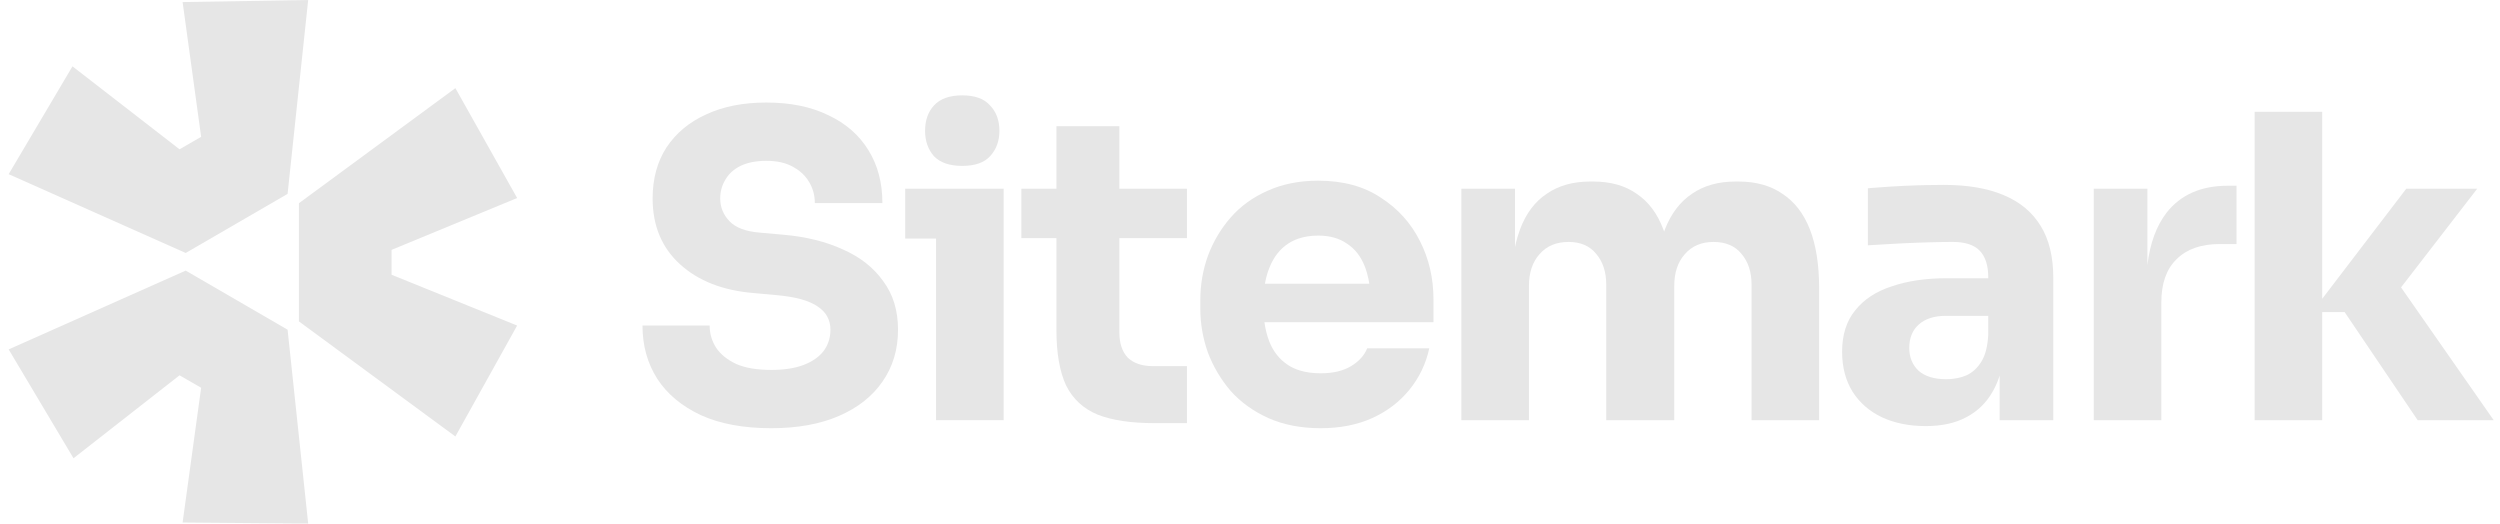 <svg width="191" height="40" viewBox="0 0 191 40" fill="none" xmlns="http://www.w3.org/2000/svg">
<path d="M0.662 26.694L14.187 20.674L21.972 25.189L23.545 40.001L13.951 39.921L15.367 29.624L13.716 28.674L5.616 35.011L0.662 26.694Z" fill="#E6E6E6"/>
<path d="M22.838 24.555L34.791 33.347L39.509 24.872L29.915 20.991V19.09L39.509 15.129L34.791 6.733L22.838 15.525V24.555Z" fill="#E6E6E6"/>
<path d="M21.972 14.812L23.545 0L13.951 0.158L15.367 10.455L13.716 11.406L5.537 5.069L0.662 13.307L14.187 19.327L21.972 14.812Z" fill="#E6E6E6"/>
<path d="M71.514 18.225V32.101H76.677V14.417H69.158V18.225H71.514Z" fill="#E6E6E6"/>
<path d="M71.353 11.932C71.827 12.427 72.547 12.674 73.515 12.674C74.484 12.674 75.193 12.427 75.645 11.932C76.119 11.416 76.355 10.77 76.355 9.996C76.355 9.2 76.119 8.554 75.645 8.06C75.193 7.543 74.484 7.285 73.515 7.285C72.547 7.285 71.827 7.543 71.353 8.06C70.902 8.554 70.676 9.2 70.676 9.996C70.676 10.77 70.902 11.416 71.353 11.932Z" fill="#E6E6E6"/>
<path d="M53.54 31.715C55.002 32.382 56.799 32.715 58.928 32.715C60.929 32.715 62.65 32.403 64.092 31.779C65.533 31.155 66.641 30.284 67.415 29.165C68.212 28.025 68.609 26.702 68.609 25.196C68.609 23.733 68.234 22.496 67.48 21.485C66.749 20.452 65.727 19.645 64.414 19.064C63.102 18.462 61.585 18.085 59.864 17.935L58.057 17.774C56.981 17.687 56.207 17.397 55.734 16.902C55.26 16.407 55.024 15.826 55.024 15.16C55.024 14.643 55.153 14.17 55.411 13.74C55.669 13.288 56.056 12.933 56.573 12.675C57.111 12.417 57.767 12.287 58.541 12.287C59.358 12.287 60.036 12.438 60.574 12.739C60.693 12.803 60.805 12.871 60.911 12.943L60.936 12.961C60.976 12.989 61.014 13.017 61.052 13.046C61.379 13.295 61.639 13.591 61.833 13.933C62.112 14.407 62.253 14.934 62.253 15.515H67.415C67.415 13.966 67.06 12.621 66.351 11.481C65.641 10.319 64.619 9.426 63.285 8.802C61.972 8.157 60.391 7.834 58.541 7.834C56.777 7.834 55.25 8.135 53.959 8.738C52.668 9.319 51.657 10.158 50.925 11.255C50.215 12.352 49.86 13.654 49.86 15.16C49.86 17.246 50.56 18.924 51.958 20.194C53.356 21.463 55.228 22.195 57.573 22.388L59.348 22.55C60.789 22.679 61.833 22.969 62.478 23.421C63.123 23.851 63.446 24.443 63.446 25.196C63.446 25.542 63.39 25.866 63.276 26.17C63.192 26.395 63.077 26.608 62.93 26.809C62.585 27.261 62.08 27.616 61.413 27.875C60.746 28.133 59.918 28.262 58.928 28.262C57.831 28.262 56.938 28.111 56.25 27.809C55.561 27.487 55.045 27.067 54.701 26.551C54.378 26.035 54.217 25.476 54.217 24.873H49.086C49.086 26.401 49.462 27.756 50.215 28.939C50.968 30.101 52.076 31.026 53.54 31.715Z" fill="#E6E6E6"/>
<path d="M88.198 32.328C86.412 32.328 84.97 32.112 83.873 31.682C82.776 31.23 81.969 30.488 81.453 29.456C80.958 28.401 80.711 26.982 80.711 25.196V18.193H78.032V14.418H80.711V9.641H85.519V14.418H90.683V18.193H85.519V25.39C85.519 26.229 85.734 26.874 86.164 27.326C86.616 27.756 87.251 27.971 88.069 27.971H90.683V32.328H88.198Z" fill="#E6E6E6"/>
<path fill-rule="evenodd" clip-rule="evenodd" d="M96.9 31.94C98.061 32.456 99.395 32.715 100.901 32.715C102.385 32.715 103.698 32.456 104.838 31.94C105.979 31.424 106.925 30.703 107.678 29.778C108.431 28.853 108.937 27.799 109.195 26.615H104.451C104.236 27.153 103.827 27.605 103.225 27.971C102.623 28.336 101.848 28.519 100.901 28.519C100.315 28.519 99.791 28.45 99.329 28.311C98.978 28.206 98.663 28.06 98.384 27.874C97.739 27.444 97.265 26.841 96.964 26.067C96.881 25.846 96.809 25.616 96.749 25.375C96.688 25.132 96.638 24.878 96.601 24.615H109.518V22.872C109.518 21.258 109.173 19.774 108.485 18.419C107.796 17.042 106.796 15.934 105.484 15.095C104.193 14.234 102.601 13.804 100.707 13.804C99.266 13.804 97.975 14.062 96.835 14.578C95.717 15.073 94.781 15.751 94.028 16.611C93.275 17.472 92.694 18.451 92.285 19.548C91.898 20.624 91.704 21.753 91.704 22.936V23.582C91.704 24.722 91.898 25.841 92.285 26.938C92.694 28.014 93.275 28.992 94.028 29.875C94.802 30.735 95.759 31.424 96.9 31.94ZM96.69 21.424C96.704 21.355 96.719 21.288 96.736 21.222C96.78 21.039 96.832 20.864 96.891 20.697C96.924 20.602 96.959 20.51 96.997 20.419C97.319 19.623 97.793 19.021 98.416 18.612C98.65 18.459 98.902 18.335 99.174 18.24C99.63 18.079 100.142 17.999 100.707 17.999C101.59 17.999 102.321 18.203 102.902 18.612C103.504 18.999 103.956 19.57 104.257 20.323C104.282 20.383 104.305 20.445 104.327 20.508C104.363 20.608 104.396 20.71 104.427 20.815C104.472 20.971 104.512 21.133 104.547 21.3C104.573 21.423 104.595 21.549 104.615 21.678H96.64C96.655 21.592 96.672 21.507 96.69 21.424Z" fill="#E6E6E6"/>
<path d="M111.648 32.102V14.418H115.747V18.872C115.803 18.607 115.866 18.353 115.937 18.109C115.998 17.904 116.063 17.706 116.134 17.516C116.586 16.311 117.264 15.407 118.167 14.805C119.071 14.181 120.178 13.869 121.491 13.869H121.717C123.051 13.869 124.159 14.181 125.041 14.805C125.944 15.407 126.622 16.311 127.074 17.516L127.11 17.607L127.14 17.69C127.16 17.631 127.182 17.573 127.203 17.516C127.676 16.311 128.365 15.407 129.268 14.805C130.172 14.181 131.28 13.869 132.593 13.869H132.819C134.152 13.869 135.271 14.181 136.174 14.805C137.099 15.407 137.799 16.311 138.272 17.516C138.745 18.721 138.982 20.227 138.982 22.034V32.102H133.819V21.743C133.819 20.775 133.561 19.99 133.044 19.387C132.549 18.785 131.839 18.484 130.914 18.484C129.989 18.484 129.258 18.796 128.72 19.42C128.182 20.022 127.913 20.829 127.913 21.84V32.102H122.717V21.743C122.717 20.775 122.459 19.99 121.943 19.387C121.448 18.785 120.749 18.484 119.846 18.484C118.898 18.484 118.156 18.796 117.619 19.42C117.081 20.022 116.812 20.829 116.812 21.84V32.102H111.648Z" fill="#E6E6E6"/>
<path fill-rule="evenodd" clip-rule="evenodd" d="M152.774 28.694V32.101H156.872V21.258C156.872 19.623 156.55 18.289 155.904 17.256C155.259 16.202 154.313 15.417 153.065 14.901C151.839 14.384 150.322 14.126 148.515 14.126C148.123 14.126 147.714 14.13 147.287 14.139C147.036 14.144 146.777 14.15 146.513 14.158C145.803 14.18 145.115 14.212 144.448 14.255L143.939 14.29C143.677 14.308 143.431 14.326 143.2 14.344C143.026 14.357 142.862 14.371 142.706 14.384V18.741C143.373 18.698 144.115 18.655 144.932 18.612C145.161 18.6 145.388 18.589 145.613 18.578C145.938 18.563 146.258 18.55 146.575 18.539C146.826 18.53 147.074 18.522 147.32 18.515C148.094 18.493 148.719 18.483 149.192 18.483C150.139 18.483 150.827 18.709 151.258 19.16C151.688 19.612 151.903 20.29 151.903 21.194V21.258H148.708C147.138 21.258 145.75 21.462 144.545 21.871C143.34 22.258 142.404 22.872 141.738 23.71C141.07 24.528 140.737 25.582 140.737 26.873C140.737 28.057 141.006 29.078 141.544 29.939C142.082 30.778 142.824 31.423 143.77 31.875C144.739 32.327 145.858 32.553 147.126 32.553C148.353 32.553 149.386 32.327 150.225 31.875C151.085 31.423 151.752 30.778 152.226 29.939C152.309 29.797 152.387 29.651 152.459 29.498C152.561 29.283 152.653 29.056 152.733 28.819L152.774 28.694ZM151.903 25.55V24.13H148.675C147.772 24.13 147.073 24.356 146.578 24.808C146.105 25.238 145.868 25.83 145.868 26.583C145.868 26.937 145.927 27.259 146.045 27.55C146.164 27.841 146.341 28.099 146.578 28.325C147.073 28.756 147.772 28.971 148.675 28.971C148.848 28.971 149.014 28.962 149.174 28.945C149.306 28.932 149.433 28.912 149.556 28.887C149.793 28.839 150.016 28.77 150.225 28.68C150.698 28.465 151.085 28.11 151.386 27.615C151.688 27.12 151.86 26.432 151.903 25.55Z" fill="#E6E6E6"/>
<path d="M159.963 32.102V14.417H164.062V20.254C164.258 18.588 164.753 17.244 165.546 16.224C166.622 14.869 168.17 14.191 170.193 14.191H170.871V18.645H169.58C168.16 18.645 167.063 19.032 166.288 19.806C165.514 20.559 165.126 21.657 165.126 23.098V32.102H159.963Z" fill="#E6E6E6"/>
<path d="M177.417 23.84H179.128L184.71 32.102H190.519L183.44 21.956L189.26 14.417H183.839L177.417 22.826V8.544H172.254V32.102H177.417V23.84Z" fill="#E6E6E6"/>
</svg>
